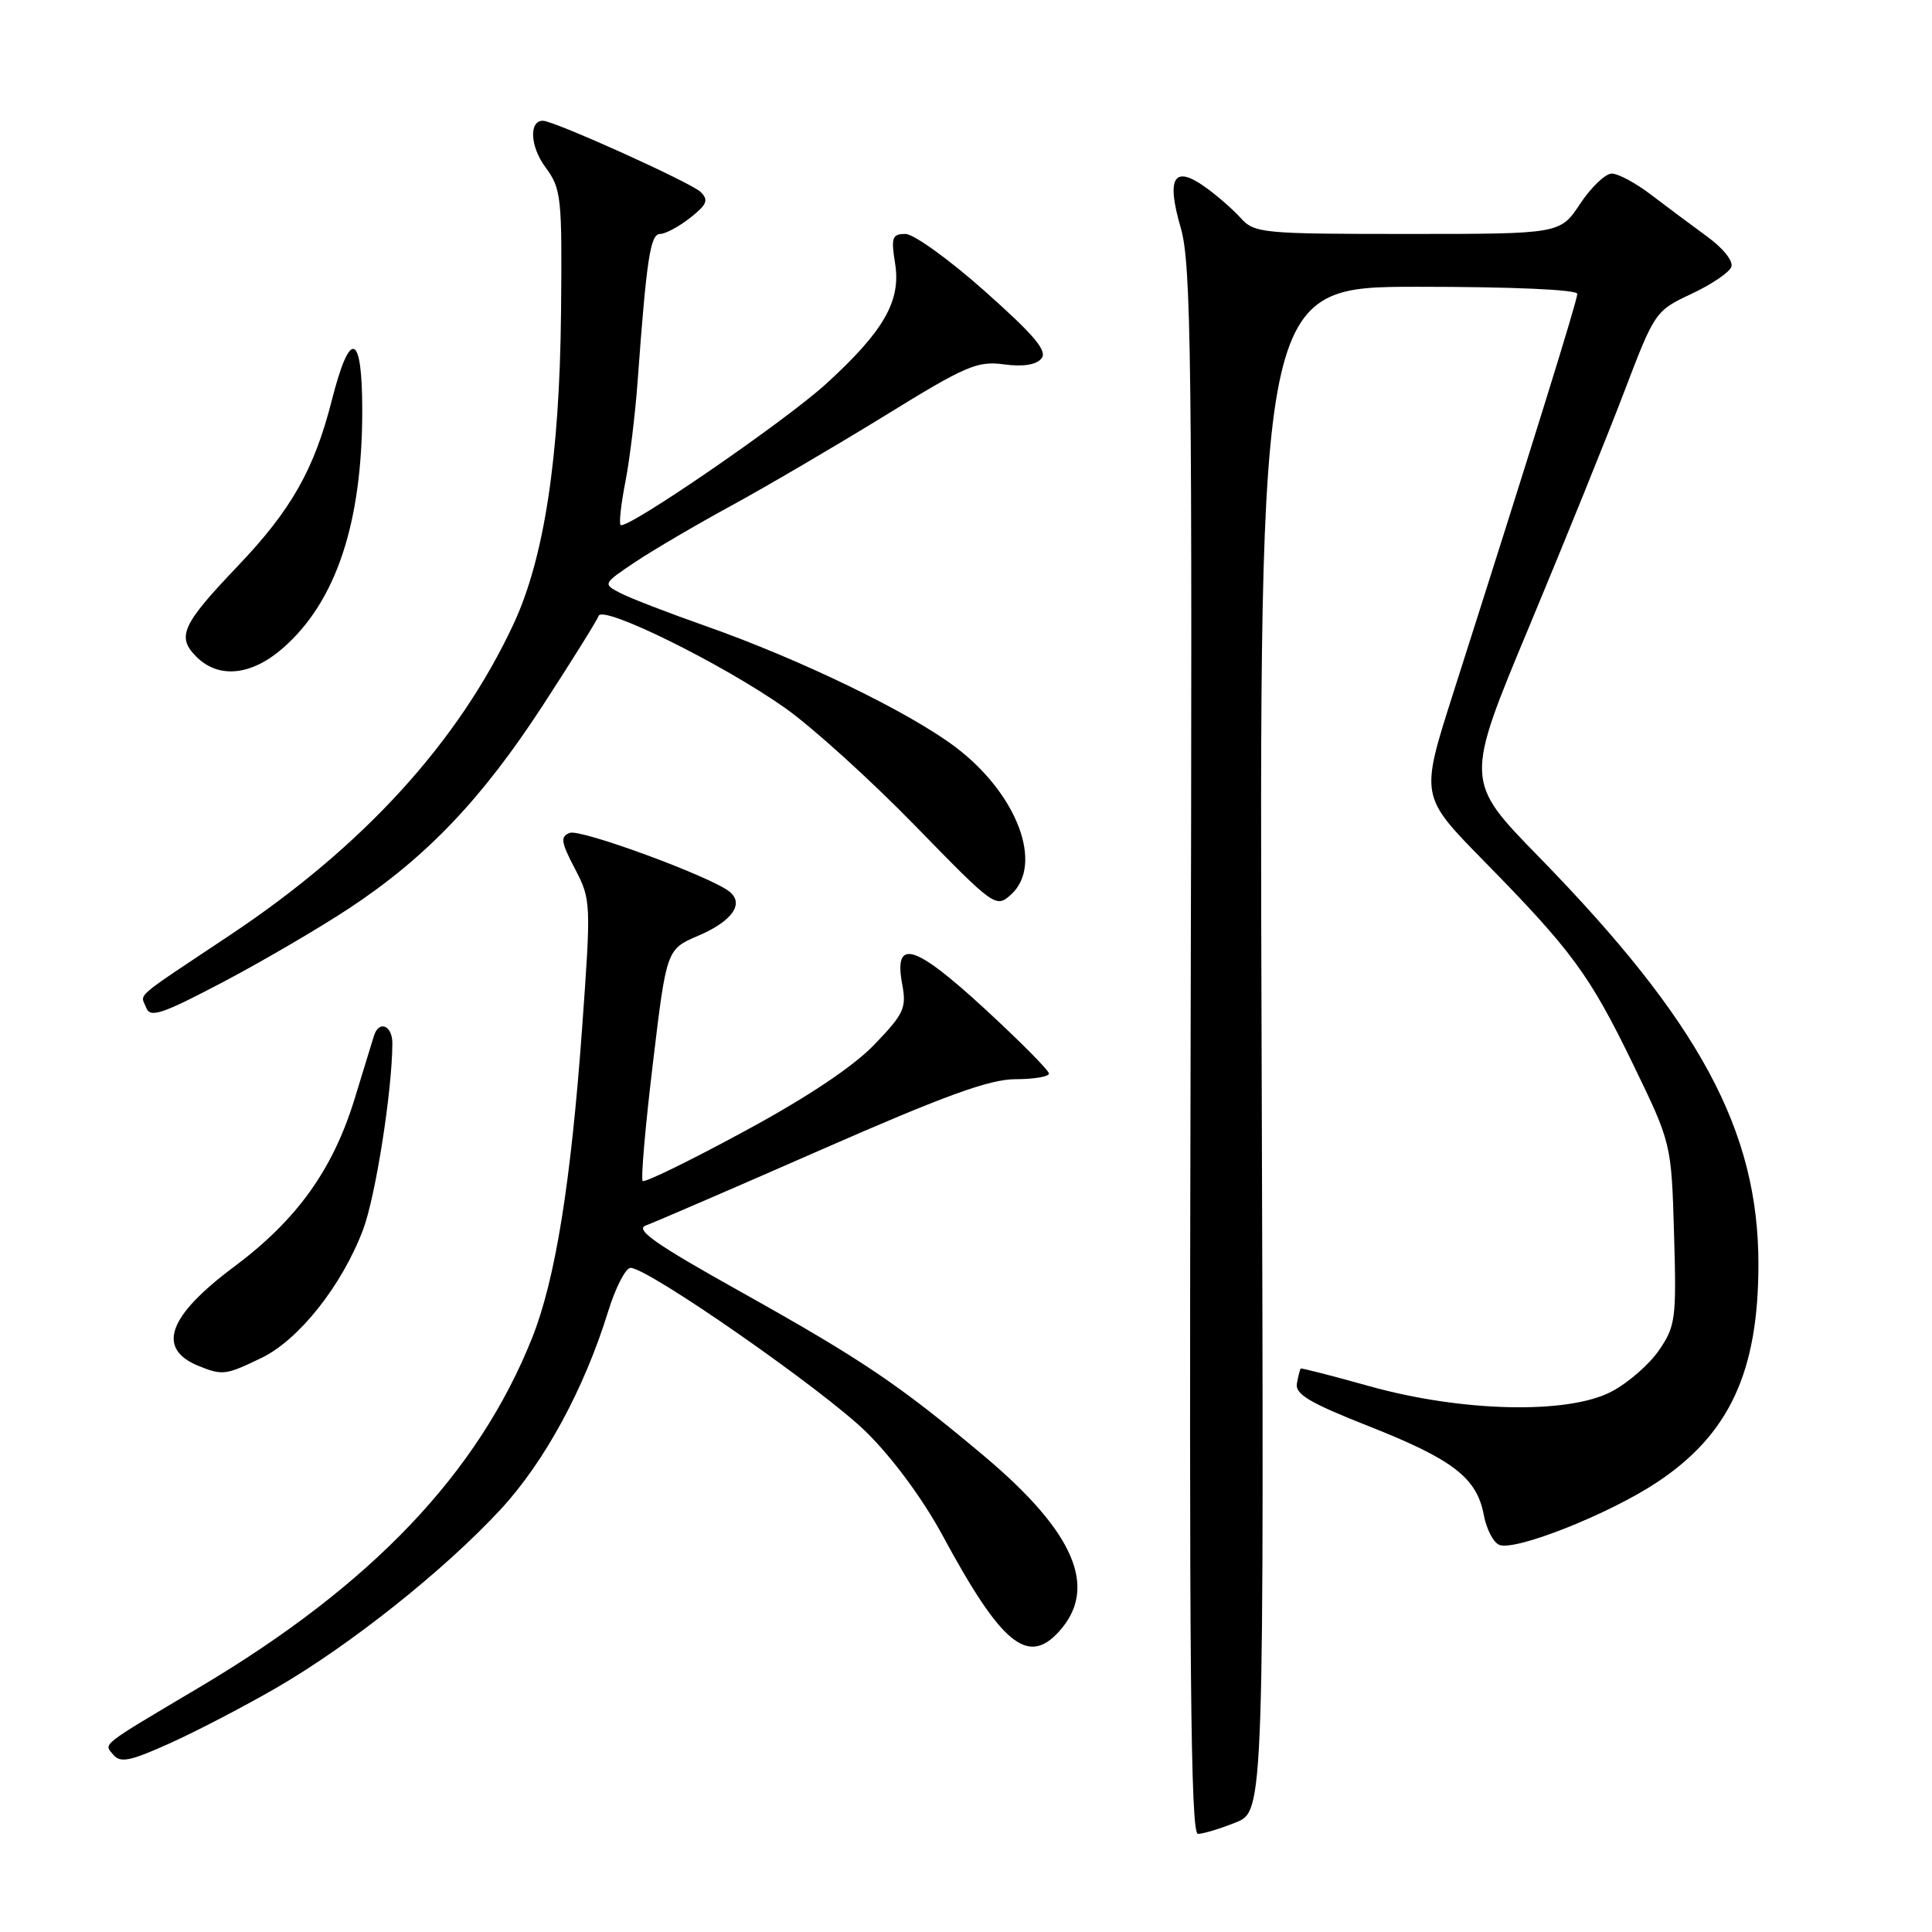 <?xml version="1.0" encoding="UTF-8" standalone="no"?>
<!DOCTYPE svg PUBLIC "-//W3C//DTD SVG 1.1//EN" "http://www.w3.org/Graphics/SVG/1.1/DTD/svg11.dtd" >
<svg xmlns="http://www.w3.org/2000/svg" xmlns:xlink="http://www.w3.org/1999/xlink" version="1.1" viewBox="0 0 256 256">
 <g >
 <path fill="currentColor"
d=" M 163.73 241.49 C 167.50 239.98 167.50 239.98 167.17 138.99 C 166.84 38.00 166.84 38.00 187.92 38.00 C 200.44 38.00 209.00 38.38 209.00 38.94 C 209.00 39.82 202.90 59.45 192.51 92.00 C 188.20 105.50 188.20 105.50 196.54 114.00 C 208.32 126.00 210.62 129.14 216.38 141.00 C 221.47 151.50 221.47 151.50 221.82 163.50 C 222.15 174.74 222.02 175.72 219.83 178.91 C 218.55 180.79 215.70 183.27 213.50 184.41 C 207.74 187.42 193.75 187.10 181.50 183.69 C 176.55 182.30 172.43 181.25 172.35 181.34 C 172.26 181.43 172.03 182.31 171.85 183.29 C 171.57 184.73 173.47 185.86 181.37 188.98 C 192.54 193.39 195.69 195.82 196.61 200.74 C 196.96 202.62 197.89 204.41 198.68 204.71 C 200.84 205.54 213.24 200.61 219.57 196.41 C 229.15 190.05 233.00 181.77 233.00 167.52 C 233.00 149.81 225.22 135.37 203.86 113.49 C 194.09 103.48 194.09 103.48 202.64 82.99 C 207.34 71.72 213.01 57.71 215.24 51.85 C 219.25 41.33 219.35 41.18 224.10 38.95 C 226.74 37.72 229.13 36.11 229.41 35.37 C 229.70 34.61 228.33 32.89 226.21 31.35 C 224.17 29.86 220.84 27.38 218.81 25.83 C 216.78 24.27 214.42 23.00 213.57 23.00 C 212.72 23.00 210.84 24.80 209.38 27.00 C 206.73 31.00 206.73 31.00 186.52 31.00 C 167.23 31.00 166.22 30.90 164.40 28.89 C 163.36 27.73 161.23 25.88 159.67 24.77 C 155.54 21.82 154.52 23.53 156.45 30.17 C 157.85 35.00 158.00 47.23 157.76 139.30 C 157.56 220.83 157.76 243.00 158.73 243.00 C 159.41 243.00 161.66 242.32 163.73 241.49 Z  M 36.63 223.64 C 46.38 218.00 58.87 208.07 66.31 200.03 C 72.16 193.72 77.41 184.04 80.59 173.75 C 81.57 170.59 82.90 168.00 83.55 168.00 C 85.89 168.00 109.18 184.22 114.82 189.79 C 118.29 193.21 122.34 198.71 124.92 203.50 C 132.69 217.89 136.19 220.77 140.33 216.18 C 145.57 210.40 142.40 203.01 130.35 192.89 C 119.09 183.44 114.29 180.20 98.08 171.13 C 86.87 164.87 84.08 162.92 85.58 162.38 C 86.63 162.00 97.09 157.49 108.80 152.35 C 125.21 145.15 131.13 143.00 134.55 143.00 C 137.00 143.00 139.00 142.66 138.99 142.25 C 138.99 141.84 135.15 137.97 130.46 133.65 C 121.14 125.07 118.40 124.26 119.55 130.44 C 120.14 133.56 119.77 134.35 115.85 138.42 C 113.03 141.35 106.95 145.41 98.56 149.94 C 91.44 153.80 85.41 156.74 85.16 156.49 C 84.90 156.24 85.51 149.23 86.51 140.91 C 88.32 125.79 88.32 125.79 92.52 123.99 C 96.99 122.08 98.64 119.77 96.69 118.17 C 94.29 116.19 76.95 109.81 75.50 110.36 C 74.22 110.85 74.32 111.56 76.18 115.11 C 78.32 119.22 78.33 119.58 77.13 136.26 C 75.64 156.82 73.58 169.57 70.51 177.28 C 63.38 195.17 49.26 210.01 26.50 223.53 C 13.11 231.48 13.74 230.99 15.00 232.50 C 15.94 233.63 17.20 233.38 22.45 231.02 C 25.92 229.46 32.31 226.14 36.63 223.64 Z  M 34.65 179.93 C 39.61 177.53 45.29 170.36 48.09 162.99 C 49.75 158.64 51.97 144.55 51.99 138.25 C 52.00 135.87 50.21 135.13 49.55 137.25 C 49.33 137.94 48.20 141.65 47.02 145.50 C 44.13 154.97 39.37 161.61 31.02 167.85 C 22.22 174.41 20.69 178.72 26.35 181.01 C 29.48 182.27 29.94 182.21 34.65 179.93 Z  M 46.26 120.36 C 56.49 113.60 63.83 105.91 71.92 93.48 C 75.77 87.56 79.10 82.22 79.32 81.61 C 79.84 80.12 95.71 87.95 104.00 93.79 C 107.58 96.31 115.32 103.32 121.22 109.37 C 131.79 120.22 131.96 120.34 133.97 118.53 C 138.34 114.57 134.79 105.17 126.59 98.98 C 120.44 94.34 106.03 87.36 93.50 82.95 C 88.55 81.21 83.45 79.24 82.17 78.57 C 79.87 77.37 79.88 77.35 84.17 74.47 C 86.55 72.88 92.33 69.49 97.00 66.95 C 101.67 64.40 110.81 59.04 117.31 55.04 C 127.94 48.48 129.50 47.80 133.02 48.28 C 135.56 48.62 137.30 48.35 138.00 47.50 C 138.82 46.51 137.07 44.43 130.52 38.61 C 125.82 34.42 121.07 31.00 119.98 31.00 C 118.21 31.00 118.05 31.46 118.61 34.94 C 119.40 39.88 117.11 43.87 109.52 50.81 C 104.05 55.81 82.96 70.30 82.23 69.56 C 82.01 69.34 82.29 66.76 82.87 63.83 C 83.44 60.90 84.17 54.90 84.49 50.50 C 85.67 34.32 86.17 31.00 87.46 31.00 C 88.16 31.00 89.95 30.04 91.44 28.87 C 93.69 27.10 93.93 26.51 92.83 25.43 C 91.55 24.19 73.42 16.00 71.93 16.00 C 70.07 16.00 70.25 19.42 72.26 22.14 C 74.38 25.01 74.49 26.03 74.34 41.38 C 74.15 60.59 72.11 73.97 68.05 82.68 C 60.78 98.28 48.18 112.11 30.50 123.89 C 17.38 132.64 18.62 131.56 19.37 133.53 C 19.90 134.91 21.45 134.39 29.51 130.15 C 34.74 127.40 42.27 122.99 46.26 120.36 Z  M 37.53 85.84 C 44.54 79.69 48.00 69.28 48.00 54.37 C 48.00 44.01 46.39 43.49 43.96 53.07 C 41.63 62.21 38.60 67.57 31.51 75.00 C 24.10 82.77 23.37 84.37 26.02 87.02 C 28.98 89.98 33.33 89.53 37.53 85.84 Z "/>
</g>
</svg>